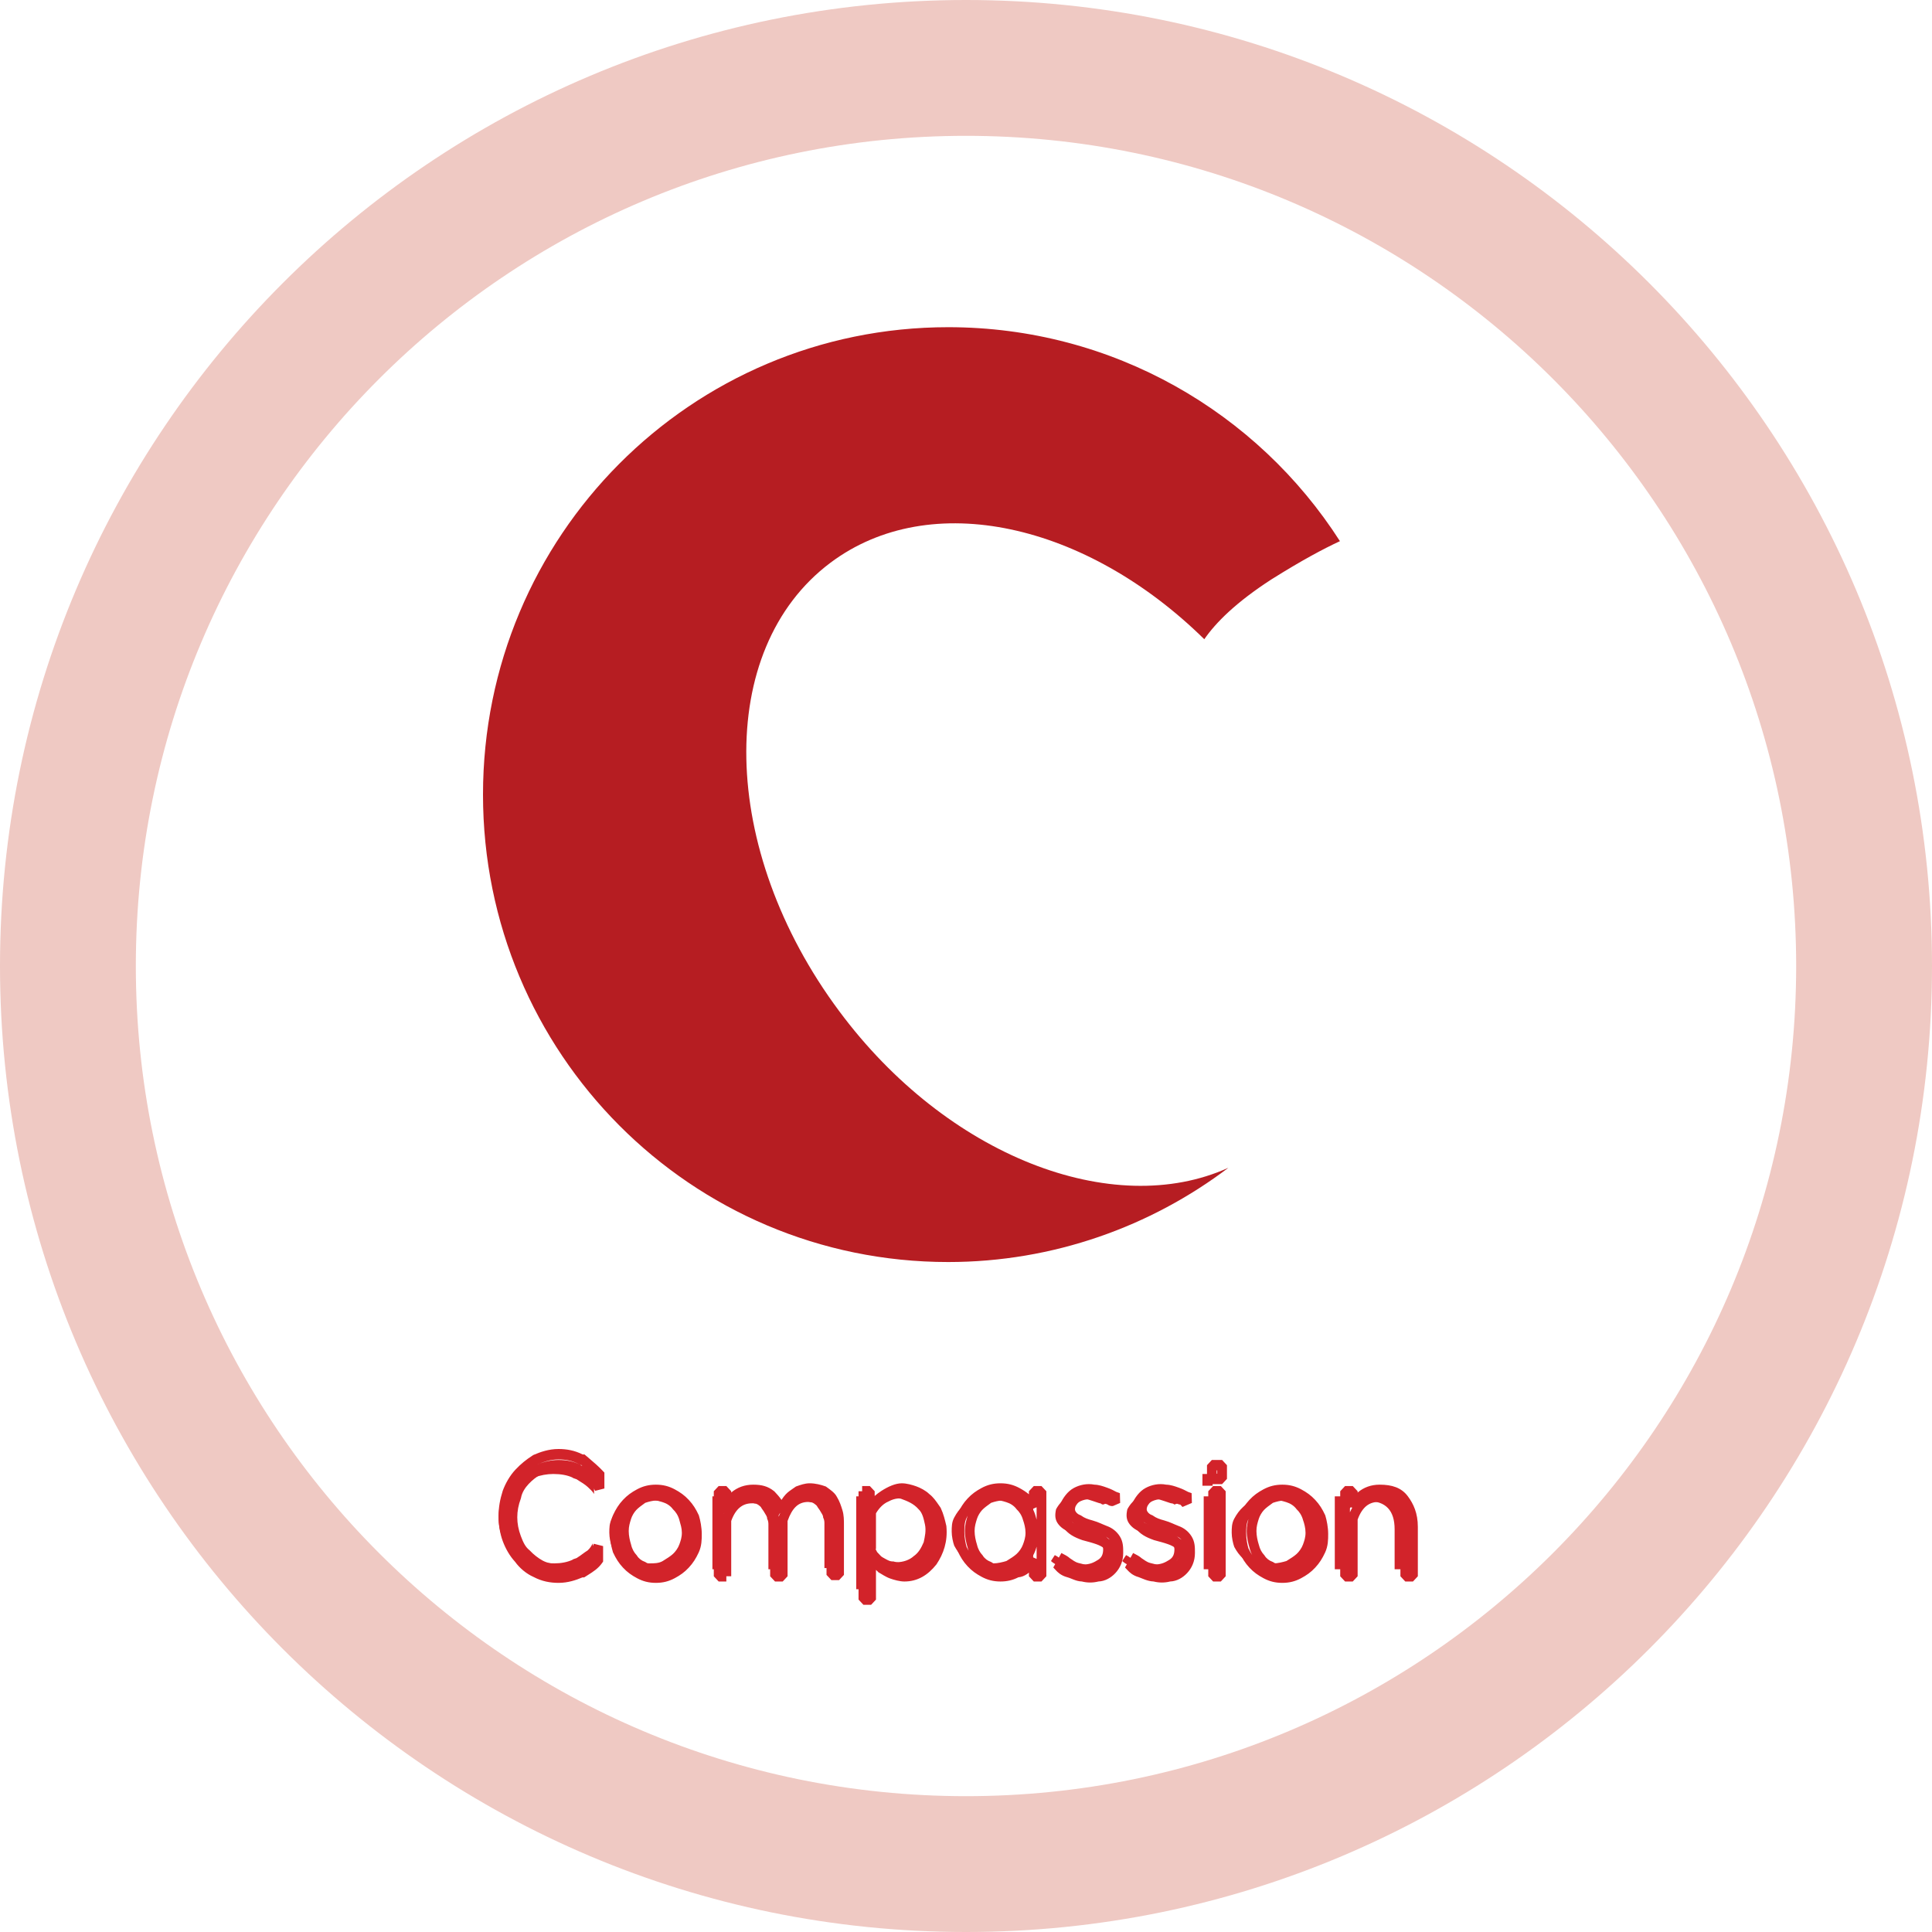 <svg width="124" height="124" viewBox="0 0 124 124" fill="none" xmlns="http://www.w3.org/2000/svg">
<path fill-rule="evenodd" clip-rule="evenodd" d="M62 8.718C32.573 8.718 8.718 32.573 8.718 62C8.718 91.427 32.573 115.282 62 115.282C91.427 115.282 115.282 91.427 115.282 62C115.282 32.573 91.427 8.718 62 8.718ZM0 62C0 27.758 27.758 0 62 0C96.242 0 124 27.758 124 62C124 96.242 96.242 124 62 124C27.758 124 0 96.242 0 62Z" fill="#EFC9C3"/>
<path d="M86 34.733C80.712 26.477 71.436 21 60.859 21C44.343 21 31 34.406 31 51C31 67.594 44.343 81 60.859 81C67.612 81 73.877 78.711 78.84 74.951C71.436 78.302 60.778 74.215 53.862 64.897C46.133 54.515 45.889 41.681 53.293 36.123C59.72 31.3 69.728 33.589 77.294 41.027C78.027 39.965 79.328 38.657 81.606 37.185C83.559 35.959 84.942 35.224 86 34.733Z" fill="#B61D22"/>
<path d="M86.161 100.717H85.67V96.038H86.161V96.868C86.569 96.264 87.141 95.962 87.876 95.962C88.611 95.962 89.101 96.113 89.428 96.491C89.755 96.868 90 97.321 90 98V100.717H89.51V98.151C89.51 96.943 88.938 96.34 87.794 96.34C87.059 96.34 86.487 96.717 86.161 97.547V100.717ZM82.73 100.566C83.056 100.415 83.301 100.264 83.546 100.038C83.792 99.811 83.955 99.585 84.118 99.283C84.282 98.981 84.282 98.679 84.282 98.377C84.282 98.076 84.2 97.698 84.118 97.472C83.955 97.17 83.792 96.943 83.546 96.717C83.301 96.491 83.056 96.34 82.73 96.189C82.403 96.038 82.076 95.962 81.668 95.962C81.259 95.962 80.932 96.038 80.606 96.189C80.279 96.34 80.034 96.491 79.789 96.717C79.544 96.943 79.38 97.17 79.217 97.472C79.053 97.774 79.053 98.076 79.053 98.377C79.053 98.679 79.135 99.057 79.217 99.283C79.38 99.585 79.544 99.811 79.789 100.038C80.034 100.264 80.279 100.415 80.606 100.566C80.932 100.717 81.259 100.792 81.668 100.792C82.076 100.792 82.403 100.717 82.73 100.566ZM80.932 100.189C80.687 100.113 80.442 99.962 80.279 99.736C80.115 99.585 79.952 99.359 79.87 99.057C79.789 98.83 79.707 98.528 79.707 98.226C79.707 97.924 79.789 97.698 79.87 97.472C79.952 97.245 80.115 97.019 80.279 96.868C80.442 96.717 80.687 96.566 80.932 96.415C81.177 96.34 81.504 96.264 81.749 96.264C82.076 96.264 82.321 96.34 82.566 96.415C82.811 96.49 83.056 96.641 83.22 96.868C83.383 97.019 83.546 97.245 83.628 97.547C83.71 97.774 83.792 98.076 83.792 98.377C83.792 98.679 83.71 98.906 83.628 99.132C83.546 99.359 83.383 99.585 83.22 99.736C83.056 99.887 82.811 100.038 82.566 100.189C82.321 100.264 81.994 100.34 81.749 100.34C81.422 100.34 81.177 100.34 80.932 100.189ZM77.746 100.717H77.256V96.038H77.746V96.943V100.717ZM77.175 95.359H77.828V94.604H77.175V95.359ZM75.786 96.415L75.541 96.34C75.377 96.264 75.214 96.189 74.969 96.113C74.724 96.038 74.479 95.962 74.234 95.962C73.825 95.887 73.417 95.962 73.09 96.113C72.763 96.264 72.518 96.566 72.355 96.868C72.273 97.245 72.273 97.547 72.518 97.849C72.763 98.151 73.09 98.302 73.58 98.453C73.907 98.528 74.234 98.604 74.479 98.679C74.724 98.755 74.887 98.83 75.132 98.981C75.296 99.132 75.377 99.283 75.377 99.434C75.377 99.736 75.296 99.962 75.051 100.113C74.806 100.264 74.561 100.415 74.07 100.415C73.825 100.415 73.499 100.34 73.172 100.264C72.845 100.189 72.682 100.038 72.518 99.962C72.437 99.887 72.273 99.811 72.273 99.811L72.028 100.189C72.11 100.264 72.273 100.415 72.6 100.491C72.845 100.566 73.172 100.717 73.499 100.717C73.825 100.792 74.152 100.792 74.479 100.717C74.806 100.717 75.132 100.566 75.377 100.34C75.623 100.113 75.786 99.811 75.786 99.434C75.786 99.132 75.786 98.906 75.623 98.679C75.459 98.453 75.214 98.302 74.969 98.226C74.724 98.151 74.397 98 74.07 97.924C73.744 97.849 73.499 97.774 73.254 97.623C73.008 97.547 72.845 97.396 72.763 97.245C72.682 97.094 72.682 96.868 72.845 96.641C73.008 96.415 73.172 96.34 73.417 96.264C73.662 96.189 73.907 96.189 74.07 96.189C74.316 96.189 74.479 96.264 74.724 96.34C74.969 96.415 75.132 96.491 75.214 96.491C75.296 96.491 75.377 96.566 75.377 96.566L75.786 96.415ZM71.211 96.415L70.966 96.34C70.803 96.264 70.639 96.189 70.394 96.113C70.149 96.038 69.904 95.962 69.659 95.962C69.251 95.887 68.842 95.962 68.516 96.113C68.189 96.264 67.944 96.566 67.78 96.868C67.699 97.245 67.699 97.547 67.944 97.849C68.189 98.151 68.516 98.302 69.006 98.453C69.332 98.528 69.659 98.604 69.904 98.679C70.149 98.755 70.313 98.83 70.558 98.981C70.721 99.132 70.803 99.283 70.803 99.434C70.803 99.736 70.721 99.962 70.476 100.113C70.231 100.264 69.986 100.415 69.496 100.415C69.251 100.415 68.924 100.34 68.597 100.264C68.27 100.189 68.107 100.038 67.944 99.962C67.862 99.887 67.699 99.811 67.699 99.811L67.454 100.189C67.535 100.264 67.699 100.415 68.025 100.491C68.352 100.566 68.597 100.717 68.924 100.717C69.251 100.792 69.578 100.792 69.904 100.717C70.231 100.717 70.558 100.566 70.803 100.34C71.048 100.113 71.211 99.811 71.211 99.434C71.211 99.132 71.211 98.906 71.048 98.679C70.885 98.453 70.639 98.302 70.394 98.226C70.149 98.151 69.823 98 69.496 97.924C69.169 97.849 68.924 97.774 68.679 97.623C68.434 97.547 68.27 97.396 68.189 97.245C68.107 97.094 68.107 96.868 68.27 96.641C68.434 96.415 68.597 96.34 68.842 96.264C69.087 96.189 69.332 96.189 69.496 96.189C69.741 96.189 69.904 96.264 70.149 96.34C70.394 96.415 70.558 96.491 70.639 96.491C70.721 96.566 70.803 96.566 70.803 96.566L71.211 96.415ZM62.961 100.189C62.715 100.113 62.47 99.962 62.307 99.736C62.144 99.585 61.98 99.359 61.899 99.057C61.817 98.83 61.735 98.528 61.735 98.226C61.735 97.924 61.817 97.698 61.899 97.472C61.98 97.245 62.144 97.019 62.307 96.868C62.47 96.717 62.715 96.566 62.961 96.415C63.206 96.34 63.532 96.264 63.778 96.264C64.104 96.264 64.349 96.34 64.594 96.415C64.839 96.49 65.085 96.641 65.248 96.868C65.411 97.019 65.575 97.245 65.656 97.547C65.738 97.774 65.82 98.076 65.82 98.377C65.82 98.679 65.738 98.906 65.656 99.132C65.575 99.359 65.411 99.585 65.248 99.736C65.085 99.887 64.839 100.038 64.594 100.189C64.349 100.264 64.022 100.34 63.778 100.34C63.451 100.34 63.206 100.34 62.961 100.189ZM65.575 100.038C65.656 99.962 65.738 99.887 65.82 99.811V100.717H66.31V96.038H65.82V96.868C65.738 96.792 65.656 96.717 65.575 96.641C65.33 96.415 65.085 96.264 64.758 96.113C64.431 95.962 64.104 95.887 63.696 95.887C63.287 95.887 62.961 95.962 62.634 96.113C62.307 96.264 62.062 96.415 61.817 96.641C61.572 96.868 61.408 97.094 61.245 97.396C61.082 97.698 61.082 98 61.082 98.302C61.082 98.604 61.163 98.981 61.245 99.207C61.408 99.509 61.572 99.736 61.817 99.962C62.062 100.189 62.307 100.34 62.634 100.491C62.961 100.642 63.287 100.717 63.696 100.717C64.104 100.717 64.431 100.642 64.758 100.491C65.085 100.491 65.411 100.264 65.575 100.038ZM54.873 96.038H55.363V97.019C55.527 96.793 55.853 96.491 56.262 96.264C56.67 96.038 57.079 95.887 57.406 95.887C57.651 95.887 57.977 95.962 58.222 96.038C58.468 96.113 58.794 96.264 58.958 96.415C59.203 96.566 59.366 96.792 59.611 97.094C59.775 97.396 59.856 97.698 59.938 98C60.02 98.755 59.775 99.359 59.366 99.887C58.876 100.415 58.304 100.717 57.569 100.717C57.324 100.717 56.997 100.641 56.752 100.566C56.507 100.491 56.262 100.34 56.099 100.264C55.935 100.113 55.772 100.038 55.69 99.887C55.608 99.811 55.527 99.66 55.445 99.585V102H54.955V96.038H54.873ZM55.363 99.207C55.363 99.207 55.363 99.283 55.445 99.359C55.527 99.434 55.527 99.509 55.608 99.585C55.69 99.66 55.772 99.736 55.853 99.811C55.935 99.887 56.099 99.962 56.262 100.038C56.425 100.113 56.589 100.189 56.834 100.189C57.079 100.264 57.324 100.264 57.569 100.264C57.977 100.264 58.386 100.113 58.631 99.887C58.958 99.66 59.121 99.359 59.285 98.981C59.366 98.604 59.448 98.226 59.366 97.849C59.285 97.472 59.203 97.094 58.958 96.868C58.631 96.491 58.222 96.34 57.814 96.189C57.324 96.113 56.916 96.113 56.425 96.34C56.017 96.491 55.69 96.792 55.445 97.17V98.076V99.207H55.363ZM46.214 100.717H45.724V96.038H46.214V96.868C46.623 96.264 47.194 95.962 47.93 95.962C48.42 95.962 48.746 96.038 49.073 96.264C49.318 96.491 49.563 96.717 49.727 97.094C49.809 97.019 49.809 96.868 49.89 96.792C49.972 96.717 50.053 96.566 50.217 96.415C50.38 96.264 50.544 96.189 50.789 96.038C51.034 95.962 51.279 95.887 51.524 95.887C51.851 95.887 52.178 95.962 52.422 96.038C52.668 96.189 52.913 96.34 52.994 96.491C53.158 96.717 53.239 96.943 53.321 97.17C53.403 97.396 53.403 97.623 53.403 97.924V100.642H52.913V98.076V98C52.913 97.924 52.913 97.849 52.913 97.774C52.913 97.698 52.913 97.547 52.831 97.396C52.831 97.245 52.749 97.17 52.668 97.019C52.586 96.868 52.504 96.793 52.422 96.641C52.341 96.566 52.178 96.415 52.014 96.415C51.851 96.34 51.606 96.34 51.442 96.34C50.625 96.34 50.135 96.792 49.809 97.623C49.809 97.774 49.809 97.849 49.809 98V100.717H49.318V98.151V98.076C49.318 98 49.318 97.924 49.318 97.849C49.318 97.774 49.318 97.623 49.237 97.472C49.237 97.321 49.155 97.245 49.073 97.094C48.992 96.943 48.91 96.868 48.828 96.717C48.746 96.641 48.583 96.491 48.42 96.491C48.256 96.415 48.011 96.415 47.848 96.415C47.113 96.415 46.541 96.792 46.214 97.623V100.717ZM42.783 100.566C43.11 100.415 43.355 100.264 43.6 100.038C43.845 99.811 44.008 99.585 44.172 99.283C44.335 98.981 44.335 98.679 44.335 98.377C44.335 98.076 44.254 97.698 44.172 97.472C44.008 97.17 43.845 96.943 43.6 96.717C43.355 96.491 43.11 96.34 42.783 96.189C42.456 96.038 42.13 95.962 41.721 95.962C41.313 95.962 40.986 96.038 40.659 96.189C40.332 96.34 40.087 96.491 39.842 96.717C39.597 96.943 39.434 97.17 39.27 97.472C39.107 97.774 39.107 98.076 39.107 98.377C39.107 98.679 39.189 99.057 39.27 99.283C39.434 99.585 39.597 99.811 39.842 100.038C40.087 100.264 40.332 100.415 40.659 100.566C40.986 100.717 41.313 100.792 41.721 100.792C42.13 100.792 42.456 100.717 42.783 100.566ZM40.904 100.189C40.659 100.113 40.414 99.962 40.251 99.736C40.087 99.585 39.924 99.359 39.842 99.057C39.761 98.83 39.679 98.528 39.679 98.226C39.679 97.924 39.761 97.698 39.842 97.472C39.924 97.245 40.087 97.019 40.251 96.868C40.414 96.717 40.659 96.566 40.904 96.415C41.149 96.34 41.476 96.264 41.721 96.264C42.048 96.264 42.293 96.34 42.538 96.415C42.783 96.49 43.028 96.641 43.192 96.868C43.355 97.019 43.518 97.245 43.6 97.547C43.682 97.849 43.763 98.076 43.763 98.377C43.763 98.679 43.682 98.906 43.6 99.132C43.518 99.359 43.355 99.585 43.192 99.736C43.028 99.887 42.783 100.038 42.538 100.189C42.293 100.34 41.966 100.34 41.721 100.34C41.476 100.34 41.149 100.34 40.904 100.189ZM38.127 95.132V95.887C38.045 95.736 37.882 95.585 37.718 95.434C37.555 95.283 37.31 95.132 37.065 94.981C36.983 94.906 36.82 94.906 36.738 94.83C36.411 94.679 36.003 94.604 35.513 94.604C35.104 94.604 34.696 94.679 34.287 94.83C33.961 94.981 33.634 95.207 33.389 95.434C33.144 95.66 32.899 95.962 32.817 96.34C32.654 96.717 32.572 97.094 32.572 97.472C32.572 97.849 32.654 98.226 32.817 98.604C32.98 98.981 33.144 99.283 33.47 99.509C33.715 99.736 34.042 99.962 34.369 100.113C34.696 100.264 35.104 100.34 35.594 100.34C36.003 100.34 36.411 100.264 36.738 100.113C36.82 100.038 36.983 100.038 37.065 99.962C37.31 99.811 37.473 99.66 37.718 99.509C37.882 99.359 37.963 99.207 38.045 99.057V99.811C37.8 100.113 37.473 100.264 37.065 100.491H36.983C36.575 100.642 36.084 100.792 35.513 100.792C35.023 100.792 34.532 100.717 34.042 100.491C33.634 100.34 33.225 100.038 32.98 99.736C32.654 99.434 32.408 99.057 32.245 98.679C32.082 98.302 32 97.849 32 97.396C32 96.943 32.082 96.566 32.245 96.113C32.408 95.736 32.654 95.359 32.98 95.057C33.307 94.755 33.634 94.528 34.042 94.302C34.451 94.151 34.941 94 35.513 94C36.003 94 36.493 94.075 36.983 94.302H37.065C37.473 94.604 37.8 94.83 38.127 95.132Z" fill="#D2232A"/>
<path fill-rule="evenodd" clip-rule="evenodd" d="M34.507 93.987C34.505 93.989 34.503 93.99 34.502 93.991C34.946 93.801 35.395 93.704 35.848 93.704C36.374 93.704 36.836 93.798 37.221 94.004L37.266 94.028L37.289 94.053C37.3 94.057 37.315 94.063 37.344 94.073L37.349 94.075C37.356 94.078 37.365 94.081 37.375 94.085C37.351 94.064 37.326 94.043 37.301 94.021H37.254L37.188 93.986C36.748 93.75 36.305 93.669 35.848 93.669C35.342 93.669 34.9 93.82 34.507 93.987ZM34.252 93.376C34.675 93.195 35.213 93 35.848 93C36.356 93 36.876 93.087 37.4 93.352H37.52L37.605 93.425C37.673 93.484 37.739 93.54 37.805 93.595C38.125 93.867 38.413 94.112 38.7 94.418L38.791 94.516V95.535L38.199 95.685C38.145 95.568 38.024 95.433 37.847 95.243C37.709 95.096 37.492 94.94 37.237 94.757L37.211 94.739L37.202 94.729C37.191 94.724 37.176 94.719 37.147 94.708L37.142 94.707C37.114 94.697 37.07 94.681 37.026 94.66C36.992 94.643 36.951 94.62 36.909 94.585C36.64 94.449 36.291 94.373 35.848 94.373C35.483 94.373 35.116 94.45 34.743 94.608C34.451 94.767 34.154 95.005 33.931 95.243C33.705 95.486 33.506 95.781 33.441 96.129L33.435 96.159L33.425 96.188C33.274 96.591 33.2 96.989 33.2 97.384C33.2 97.778 33.274 98.176 33.425 98.58C33.586 99.011 33.724 99.288 33.98 99.493L33.998 99.507L34.013 99.524C34.239 99.765 34.541 100.007 34.837 100.166C35.11 100.312 35.469 100.394 35.93 100.394C36.289 100.394 36.637 100.32 36.909 100.182C36.951 100.148 36.992 100.124 37.026 100.108C37.07 100.087 37.114 100.071 37.142 100.061L37.147 100.059C37.176 100.049 37.191 100.043 37.202 100.038L37.211 100.029L37.237 100.01C37.347 99.931 37.44 99.852 37.544 99.763L37.547 99.761C37.641 99.68 37.744 99.592 37.867 99.502C37.979 99.376 38.039 99.249 38.117 99.083L38.709 99.232V100.224L38.647 100.313C38.393 100.675 38.059 100.884 37.727 101.093C37.675 101.126 37.623 101.159 37.571 101.192L37.496 101.239H37.387C36.973 101.414 36.455 101.592 35.848 101.592C35.322 101.592 34.782 101.498 34.24 101.21C33.784 101.012 33.34 100.633 33.063 100.244C32.706 99.857 32.443 99.383 32.269 98.916C32.087 98.43 32 97.858 32 97.296C32 96.724 32.09 96.247 32.263 95.694L32.266 95.684L32.269 95.675C32.446 95.202 32.714 94.721 33.078 94.33C33.428 93.956 33.778 93.675 34.207 93.4L34.229 93.386L34.252 93.376ZM77.467 94.039L77.779 93.704H78.437L78.749 94.039V94.919L78.437 95.254H77.779L77.467 94.919V94.039ZM78.092 94.373V94.585H78.125V94.373H78.092ZM50.159 96.268C50.161 96.266 50.163 96.263 50.164 96.26C50.174 96.246 50.185 96.229 50.198 96.21C50.252 96.128 50.326 96.022 50.426 95.915C50.573 95.757 50.734 95.649 50.896 95.539C50.947 95.504 50.998 95.469 51.049 95.433L51.084 95.408L51.144 95.387C51.376 95.304 51.665 95.201 51.963 95.201C52.339 95.201 52.704 95.3 52.966 95.394L53.005 95.408L53.046 95.437C53.165 95.522 53.298 95.617 53.412 95.714C53.516 95.804 53.638 95.922 53.712 96.069C53.894 96.365 53.985 96.66 54.064 96.914L54.068 96.926C54.166 97.242 54.166 97.554 54.166 97.884L54.166 101.081L53.854 101.415H53.36L53.048 101.081V97.736C53.048 97.651 53.045 97.545 52.999 97.445L52.966 97.375V97.296C52.966 97.273 52.963 97.258 52.947 97.225C52.937 97.204 52.925 97.181 52.905 97.145L52.904 97.141C52.884 97.105 52.859 97.059 52.834 97.005C52.803 96.938 52.772 96.887 52.73 96.821L52.728 96.818C52.694 96.763 52.654 96.698 52.613 96.617C52.58 96.583 52.546 96.55 52.511 96.523C52.487 96.505 52.469 96.494 52.457 96.489C52.454 96.487 52.452 96.486 52.45 96.486H52.382L52.316 96.451C52.284 96.433 52.225 96.417 52.137 96.407C52.052 96.398 51.964 96.398 51.88 96.398C51.539 96.398 51.285 96.505 51.08 96.699C50.876 96.893 50.699 97.192 50.548 97.62V101.169L50.236 101.504H49.743L49.43 101.169V97.824C49.43 97.739 49.428 97.633 49.381 97.533L49.348 97.463V97.384C49.348 97.361 49.345 97.347 49.33 97.313C49.32 97.292 49.308 97.269 49.288 97.233L49.286 97.229C49.266 97.193 49.242 97.147 49.217 97.093C49.185 97.026 49.154 96.975 49.113 96.909L49.111 96.906C49.077 96.851 49.036 96.786 48.995 96.705C48.963 96.671 48.929 96.638 48.893 96.611C48.87 96.593 48.852 96.582 48.84 96.577C48.836 96.575 48.834 96.575 48.833 96.574H48.765L48.699 96.539C48.666 96.521 48.608 96.505 48.52 96.495C48.434 96.486 48.347 96.486 48.263 96.486C47.954 96.486 47.695 96.576 47.478 96.757C47.268 96.932 47.078 97.209 46.931 97.62V101.169H46.618V101.504H46.125L45.813 101.169V95.711L46.125 95.377H46.618L46.931 95.711V95.795C47.323 95.461 47.797 95.289 48.345 95.289C48.882 95.289 49.284 95.387 49.684 95.708L49.701 95.722L49.726 95.748C49.866 95.898 50.019 96.061 50.159 96.268ZM46.438 96.72V97.152C46.496 97.019 46.56 96.894 46.63 96.779L46.438 96.72ZM49.916 97.079L50.069 97.113C50.038 97.185 50.009 97.259 49.981 97.335C49.977 97.325 49.974 97.314 49.969 97.303C49.961 97.218 49.942 97.144 49.916 97.079ZM58.209 96.212C57.77 96.136 57.439 96.147 57.035 96.363L57.024 96.369L57.012 96.374C56.704 96.506 56.437 96.768 56.222 97.127V99.408L56.198 99.434C56.233 99.485 56.254 99.532 56.268 99.561L56.271 99.567C56.291 99.611 56.293 99.61 56.294 99.612L56.541 99.876C56.552 99.887 56.583 99.913 56.65 99.954C56.713 99.993 56.787 100.033 56.871 100.078C57.033 100.164 57.14 100.218 57.307 100.218H57.358L57.406 100.235C57.597 100.304 57.793 100.306 58.047 100.306C58.385 100.306 58.714 100.158 58.895 99.964L58.91 99.947L58.928 99.933C59.178 99.732 59.316 99.463 59.473 99.048C59.554 98.61 59.616 98.245 59.549 97.889C59.507 97.665 59.47 97.466 59.415 97.291C59.361 97.118 59.299 96.996 59.224 96.916L59.211 96.903L59.201 96.888C58.936 96.535 58.611 96.384 58.209 96.212ZM56.139 96.015C56.271 95.899 56.416 95.788 56.571 95.689C56.995 95.416 57.467 95.201 57.882 95.201C58.181 95.201 58.548 95.303 58.803 95.394C59.06 95.485 59.425 95.672 59.643 95.891C59.894 96.079 60.076 96.343 60.264 96.616C60.293 96.658 60.322 96.701 60.352 96.743L60.369 96.767L60.382 96.794C60.562 97.179 60.651 97.561 60.731 97.906L60.74 97.942L60.742 97.967C60.833 98.943 60.556 99.727 60.11 100.395L60.102 100.407L60.093 100.418C59.555 101.091 58.898 101.504 58.047 101.504C57.749 101.504 57.381 101.401 57.126 101.31C56.976 101.257 56.833 101.179 56.715 101.111C56.659 101.078 56.612 101.049 56.571 101.024C56.516 100.991 56.472 100.964 56.427 100.94L56.382 100.916L56.346 100.877C56.303 100.831 56.265 100.797 56.222 100.759V102.665L55.909 103H55.416L55.103 102.665V95.711H55.334V95.377H55.827L56.139 95.711V96.015ZM63.005 95.5C63.377 95.301 63.754 95.201 64.213 95.201C64.672 95.201 65.049 95.301 65.422 95.5C65.653 95.624 65.851 95.751 66.038 95.907V95.711L66.351 95.377H66.844L67.157 95.711V101.169L66.844 101.504H66.351L66.038 101.169V100.934C66.002 100.965 65.963 100.994 65.924 101.021C65.765 101.131 65.571 101.218 65.36 101.236C65.008 101.414 64.647 101.504 64.213 101.504C63.754 101.504 63.377 101.404 63.005 101.204C62.653 101.016 62.377 100.82 62.101 100.525C61.825 100.23 61.643 99.934 61.467 99.558L61.457 99.537L61.45 99.514C61.359 99.222 61.27 98.746 61.27 98.352L61.27 98.33C61.27 97.99 61.27 97.569 61.467 97.146C61.643 96.77 61.825 96.474 62.101 96.179C62.377 95.884 62.653 95.688 63.005 95.5ZM66.532 100.054V99.267C66.516 99.318 66.501 99.368 66.486 99.416L66.483 99.426C66.428 99.602 66.345 99.775 66.249 99.929L66.532 100.054ZM62.163 99.528C62.141 99.463 62.121 99.396 62.104 99.326C62.018 99.046 61.928 98.661 61.928 98.264C61.928 97.858 62.023 97.55 62.105 97.288L62.108 97.278C62.081 97.331 62.053 97.387 62.026 97.445C61.899 97.717 61.895 97.992 61.895 98.352C61.895 98.653 61.965 99.042 62.036 99.281C62.078 99.369 62.12 99.451 62.163 99.528ZM66.285 96.847C66.368 97.001 66.439 97.178 66.487 97.378C66.502 97.427 66.517 97.479 66.532 97.534V96.738L66.285 96.847ZM70.247 95.289C70.533 95.296 70.809 95.395 71.034 95.475L71.054 95.482C71.312 95.574 71.49 95.667 71.65 95.754L71.876 95.834L71.893 96.462L71.426 96.662L71.366 96.662L71.366 96.349C71.366 96.662 71.366 96.662 71.366 96.662L71.365 96.662L71.364 96.662L71.361 96.662L71.355 96.662C71.351 96.662 71.347 96.661 71.342 96.661C71.332 96.66 71.321 96.659 71.308 96.657C71.283 96.653 71.251 96.646 71.216 96.634C71.171 96.618 71.12 96.593 71.069 96.555C71.057 96.552 71.047 96.548 71.037 96.545C70.994 96.532 70.949 96.514 70.907 96.498C70.885 96.489 70.862 96.48 70.84 96.47C70.77 96.442 70.697 96.412 70.61 96.381C70.541 96.356 70.483 96.334 70.433 96.315C70.273 96.254 70.188 96.222 70.051 96.222C69.884 96.222 69.685 96.224 69.492 96.293C69.376 96.334 69.305 96.367 69.248 96.408C69.195 96.446 69.14 96.5 69.077 96.601C68.967 96.778 68.989 96.914 69.015 96.97C69.061 97.069 69.161 97.183 69.327 97.243L69.367 97.257L69.402 97.281C69.604 97.426 69.809 97.502 70.126 97.587C70.312 97.637 70.493 97.71 70.65 97.777C70.695 97.797 70.737 97.815 70.776 97.832C70.883 97.879 70.972 97.918 71.054 97.947C71.356 98.055 71.664 98.272 71.873 98.607C72.09 98.956 72.09 99.311 72.09 99.64C72.09 99.651 72.09 99.662 72.09 99.672C72.09 100.211 71.886 100.645 71.587 100.965C71.306 101.267 70.917 101.489 70.501 101.503C70.147 101.592 69.79 101.592 69.436 101.503C69.235 101.496 69.064 101.441 68.918 101.385C68.869 101.366 68.825 101.348 68.783 101.332C68.683 101.291 68.597 101.257 68.495 101.229C68.085 101.12 67.871 100.893 67.774 100.789L67.602 100.605L68.123 99.675L68.382 99.814L68.383 99.814L68.385 99.816L68.393 99.82C68.399 99.823 68.407 99.828 68.417 99.833C68.437 99.845 68.464 99.861 68.495 99.881C68.54 99.91 68.609 99.956 68.67 100.013C68.712 100.038 68.751 100.064 68.784 100.088C68.795 100.095 68.805 100.102 68.816 100.109C68.85 100.134 68.881 100.155 68.916 100.178C69.001 100.232 69.096 100.283 69.222 100.316C69.566 100.408 69.852 100.482 70.051 100.482C70.449 100.482 70.632 100.352 70.863 100.187L70.864 100.186C70.989 100.097 71.054 99.966 71.054 99.672C71.054 99.62 71.032 99.531 70.919 99.403C70.708 99.255 70.571 99.184 70.363 99.11C70.13 99.026 69.815 98.942 69.482 98.853L69.47 98.85L69.459 98.846C68.949 98.664 68.544 98.461 68.239 98.025C67.913 97.56 67.929 97.091 68.018 96.614L68.026 96.57L68.045 96.53C68.223 96.149 68.508 95.723 68.924 95.5C69.298 95.3 69.768 95.195 70.247 95.289ZM71.232 98.823C71.124 98.711 70.991 98.63 70.856 98.581C70.754 98.545 70.637 98.494 70.524 98.445C70.488 98.429 70.452 98.413 70.418 98.399C70.266 98.334 70.118 98.275 69.975 98.237C69.648 98.149 69.369 98.054 69.089 97.862C68.975 97.817 68.874 97.756 68.785 97.686C68.967 97.914 69.213 98.052 69.645 98.207C69.966 98.293 70.303 98.383 70.561 98.475C70.816 98.566 70.996 98.66 71.232 98.823ZM74.851 95.289C75.138 95.296 75.414 95.395 75.638 95.475L75.658 95.482C75.916 95.574 76.094 95.667 76.255 95.754L76.48 95.834L76.498 96.462L75.895 96.72L75.756 96.571C75.71 96.566 75.67 96.554 75.641 96.545C75.599 96.532 75.553 96.514 75.511 96.498C75.489 96.489 75.467 96.48 75.444 96.47C75.375 96.442 75.301 96.412 75.214 96.381C75.145 96.356 75.087 96.334 75.037 96.315C74.877 96.254 74.792 96.222 74.655 96.222C74.488 96.222 74.289 96.224 74.096 96.293C73.98 96.334 73.909 96.367 73.852 96.408C73.799 96.446 73.745 96.5 73.682 96.601C73.572 96.778 73.593 96.914 73.619 96.97C73.665 97.069 73.765 97.183 73.932 97.243L73.971 97.257L74.006 97.281C74.208 97.426 74.413 97.502 74.731 97.587C74.917 97.637 75.097 97.71 75.254 97.777C75.299 97.797 75.341 97.815 75.38 97.832C75.487 97.879 75.577 97.918 75.658 97.947C75.961 98.055 76.269 98.272 76.477 98.607C76.695 98.956 76.694 99.311 76.694 99.64C76.694 99.651 76.694 99.662 76.694 99.672C76.694 100.211 76.49 100.645 76.191 100.965C75.91 101.267 75.521 101.489 75.106 101.503C74.751 101.592 74.394 101.592 74.04 101.503C73.841 101.496 73.654 101.443 73.498 101.387C73.413 101.357 73.333 101.325 73.263 101.296L73.254 101.292C73.189 101.266 73.135 101.244 73.087 101.226C72.684 101.115 72.475 100.892 72.379 100.789L72.206 100.605L72.727 99.675L72.986 99.814L72.99 99.816L72.997 99.82C73.003 99.823 73.011 99.828 73.021 99.833C73.041 99.845 73.069 99.861 73.099 99.881C73.145 99.91 73.213 99.956 73.275 100.013C73.316 100.038 73.355 100.064 73.388 100.088C73.399 100.095 73.41 100.102 73.42 100.109C73.454 100.134 73.486 100.155 73.521 100.178C73.606 100.232 73.7 100.283 73.826 100.316C74.17 100.408 74.456 100.482 74.655 100.482C75.054 100.482 75.237 100.352 75.467 100.187L75.468 100.186C75.594 100.097 75.658 99.966 75.658 99.672C75.658 99.62 75.636 99.531 75.523 99.403C75.312 99.255 75.175 99.184 74.967 99.11C74.734 99.026 74.419 98.942 74.086 98.853L74.074 98.85L74.063 98.846C73.553 98.664 73.148 98.461 72.843 98.025C72.517 97.56 72.533 97.091 72.622 96.614L72.63 96.57L72.649 96.53C72.827 96.149 73.113 95.723 73.529 95.5C73.902 95.3 74.372 95.195 74.851 95.289ZM75.836 98.823C75.728 98.711 75.596 98.63 75.461 98.581C75.358 98.545 75.241 98.494 75.128 98.445C75.092 98.429 75.056 98.413 75.022 98.399C74.87 98.334 74.722 98.275 74.579 98.237C74.252 98.149 73.973 98.054 73.693 97.862C73.579 97.817 73.478 97.756 73.389 97.686C73.571 97.914 73.817 98.052 74.249 98.207C74.57 98.293 74.907 98.383 75.165 98.475C75.42 98.566 75.6 98.66 75.836 98.823ZM40.888 95.588C41.26 95.389 41.637 95.289 42.096 95.289C42.556 95.289 42.932 95.389 43.305 95.588C43.656 95.776 43.933 95.972 44.208 96.267C44.484 96.562 44.667 96.858 44.842 97.234L44.852 97.255L44.859 97.278C44.95 97.57 45.04 98.046 45.04 98.44C45.04 98.448 45.04 98.455 45.04 98.462C45.04 98.802 45.04 99.223 44.842 99.646C44.667 100.022 44.484 100.318 44.208 100.613C43.933 100.909 43.656 101.104 43.305 101.292C42.932 101.492 42.556 101.592 42.096 101.592C41.637 101.592 41.26 101.492 40.888 101.292C40.537 101.104 40.26 100.909 39.984 100.613C39.709 100.318 39.526 100.022 39.35 99.646L39.34 99.625L39.334 99.602C39.243 99.31 39.153 98.834 39.153 98.44C39.153 98.433 39.153 98.425 39.153 98.418C39.153 98.078 39.153 97.657 39.35 97.234C39.526 96.858 39.709 96.562 39.984 96.267C40.26 95.972 40.536 95.776 40.888 95.588ZM81.093 95.588C81.465 95.389 81.842 95.289 82.301 95.289C82.761 95.289 83.137 95.389 83.51 95.588C83.861 95.776 84.138 95.972 84.413 96.267C84.689 96.562 84.872 96.858 85.047 97.234L85.057 97.255L85.064 97.278C85.155 97.57 85.245 98.046 85.245 98.44V98.462C85.245 98.802 85.245 99.223 85.047 99.646C84.872 100.022 84.689 100.318 84.413 100.613C84.138 100.909 83.861 101.104 83.51 101.292C83.137 101.492 82.761 101.592 82.301 101.592C81.842 101.592 81.465 101.492 81.093 101.292C80.741 101.104 80.465 100.909 80.189 100.613C79.914 100.318 79.731 100.022 79.555 99.646L79.545 99.625L79.538 99.602C79.447 99.31 79.358 98.834 79.358 98.44L79.358 98.418C79.358 98.078 79.358 97.657 79.555 97.234C79.731 96.858 79.914 96.562 80.189 96.267C80.465 95.972 80.741 95.776 81.093 95.588ZM80.371 99.814C80.298 99.671 80.236 99.508 80.192 99.326C80.106 99.046 80.016 98.661 80.016 98.264C80.016 97.964 80.068 97.718 80.128 97.504C80.123 97.514 80.119 97.524 80.114 97.533C79.987 97.805 79.983 98.08 79.983 98.44C79.983 98.741 80.053 99.13 80.124 99.369C80.204 99.538 80.283 99.682 80.371 99.814ZM87.136 95.795C87.528 95.461 88.001 95.289 88.55 95.289C89.332 95.289 89.942 95.476 90.356 96.031C90.721 96.519 91 97.118 91 98V101.169L90.688 101.504H90.194L89.882 101.169V98.176C89.882 97.513 89.746 97.079 89.528 96.812C89.316 96.554 88.983 96.398 88.468 96.398C88.159 96.398 87.9 96.488 87.683 96.668C87.473 96.844 87.283 97.121 87.136 97.532V101.169L86.823 101.504H86.33L86.018 101.169V95.711L86.33 95.377H86.823L87.136 95.711V95.795ZM86.642 96.72L86.791 96.766C86.737 96.859 86.688 96.959 86.642 97.064V96.72ZM77.549 95.711L77.862 95.377H78.355L78.667 95.711V101.169L78.355 101.504H77.862L77.549 101.169V95.711ZM41.412 96.455C41.172 96.627 40.969 96.775 40.837 96.916C40.703 97.06 40.567 97.28 40.502 97.49C40.42 97.754 40.353 97.972 40.353 98.264C40.353 98.566 40.425 98.879 40.502 99.127L40.506 99.139L40.508 99.151C40.576 99.439 40.709 99.651 40.837 99.788L40.859 99.811L40.877 99.839C40.997 100.032 41.182 100.167 41.373 100.235L41.413 100.25L41.448 100.274C41.602 100.385 41.829 100.394 42.096 100.394C42.364 100.394 42.591 100.385 42.745 100.274C43.001 100.092 43.218 99.936 43.355 99.788C43.49 99.644 43.626 99.424 43.691 99.215C43.773 98.951 43.84 98.733 43.84 98.44C43.84 98.195 43.794 98.009 43.73 97.742C43.715 97.683 43.7 97.621 43.684 97.553C43.617 97.265 43.484 97.054 43.355 96.916L43.334 96.893L43.316 96.865C43.196 96.672 43.011 96.537 42.82 96.469C42.573 96.381 42.37 96.31 42.096 96.31C41.912 96.31 41.642 96.376 41.412 96.455ZM63.611 96.455C63.371 96.627 63.168 96.775 63.036 96.916C62.902 97.06 62.766 97.28 62.701 97.49C62.619 97.754 62.552 97.972 62.552 98.264C62.552 98.566 62.624 98.879 62.701 99.127L62.705 99.139L62.708 99.151C62.775 99.439 62.908 99.651 63.036 99.788L63.058 99.811L63.075 99.839C63.196 100.032 63.381 100.167 63.572 100.235L63.612 100.25L63.647 100.274C63.803 100.386 63.953 100.394 64.295 100.394C64.48 100.394 64.75 100.328 64.98 100.249C65.22 100.077 65.423 99.929 65.555 99.788C65.689 99.644 65.825 99.424 65.89 99.215C65.972 98.951 66.038 98.733 66.038 98.44C66.038 98.139 65.967 97.825 65.89 97.578L65.886 97.565L65.883 97.553C65.816 97.265 65.683 97.054 65.555 96.916L65.533 96.893L65.515 96.865C65.395 96.672 65.21 96.537 65.019 96.469C64.772 96.381 64.569 96.31 64.295 96.31C64.111 96.31 63.841 96.376 63.611 96.455ZM81.699 96.455C81.459 96.627 81.256 96.775 81.124 96.916C80.99 97.06 80.854 97.28 80.789 97.49C80.707 97.754 80.641 97.972 80.641 98.264C80.641 98.566 80.712 98.879 80.789 99.127L80.793 99.139L80.796 99.151C80.863 99.439 80.996 99.651 81.124 99.788L81.146 99.811L81.163 99.839C81.284 100.032 81.469 100.167 81.66 100.235L81.7 100.25L81.735 100.274C81.891 100.386 82.041 100.394 82.383 100.394C82.568 100.394 82.838 100.328 83.068 100.249C83.308 100.077 83.511 99.929 83.642 99.788C83.777 99.644 83.913 99.424 83.978 99.215C84.06 98.951 84.126 98.733 84.126 98.44C84.126 98.139 84.055 97.825 83.978 97.578L83.974 97.565L83.971 97.553C83.904 97.265 83.771 97.054 83.642 96.916L83.621 96.893L83.603 96.865C83.483 96.672 83.298 96.537 83.107 96.469C82.86 96.381 82.657 96.31 82.383 96.31C82.199 96.31 81.929 96.376 81.699 96.455Z" fill="#D2232A"/>
</svg>
